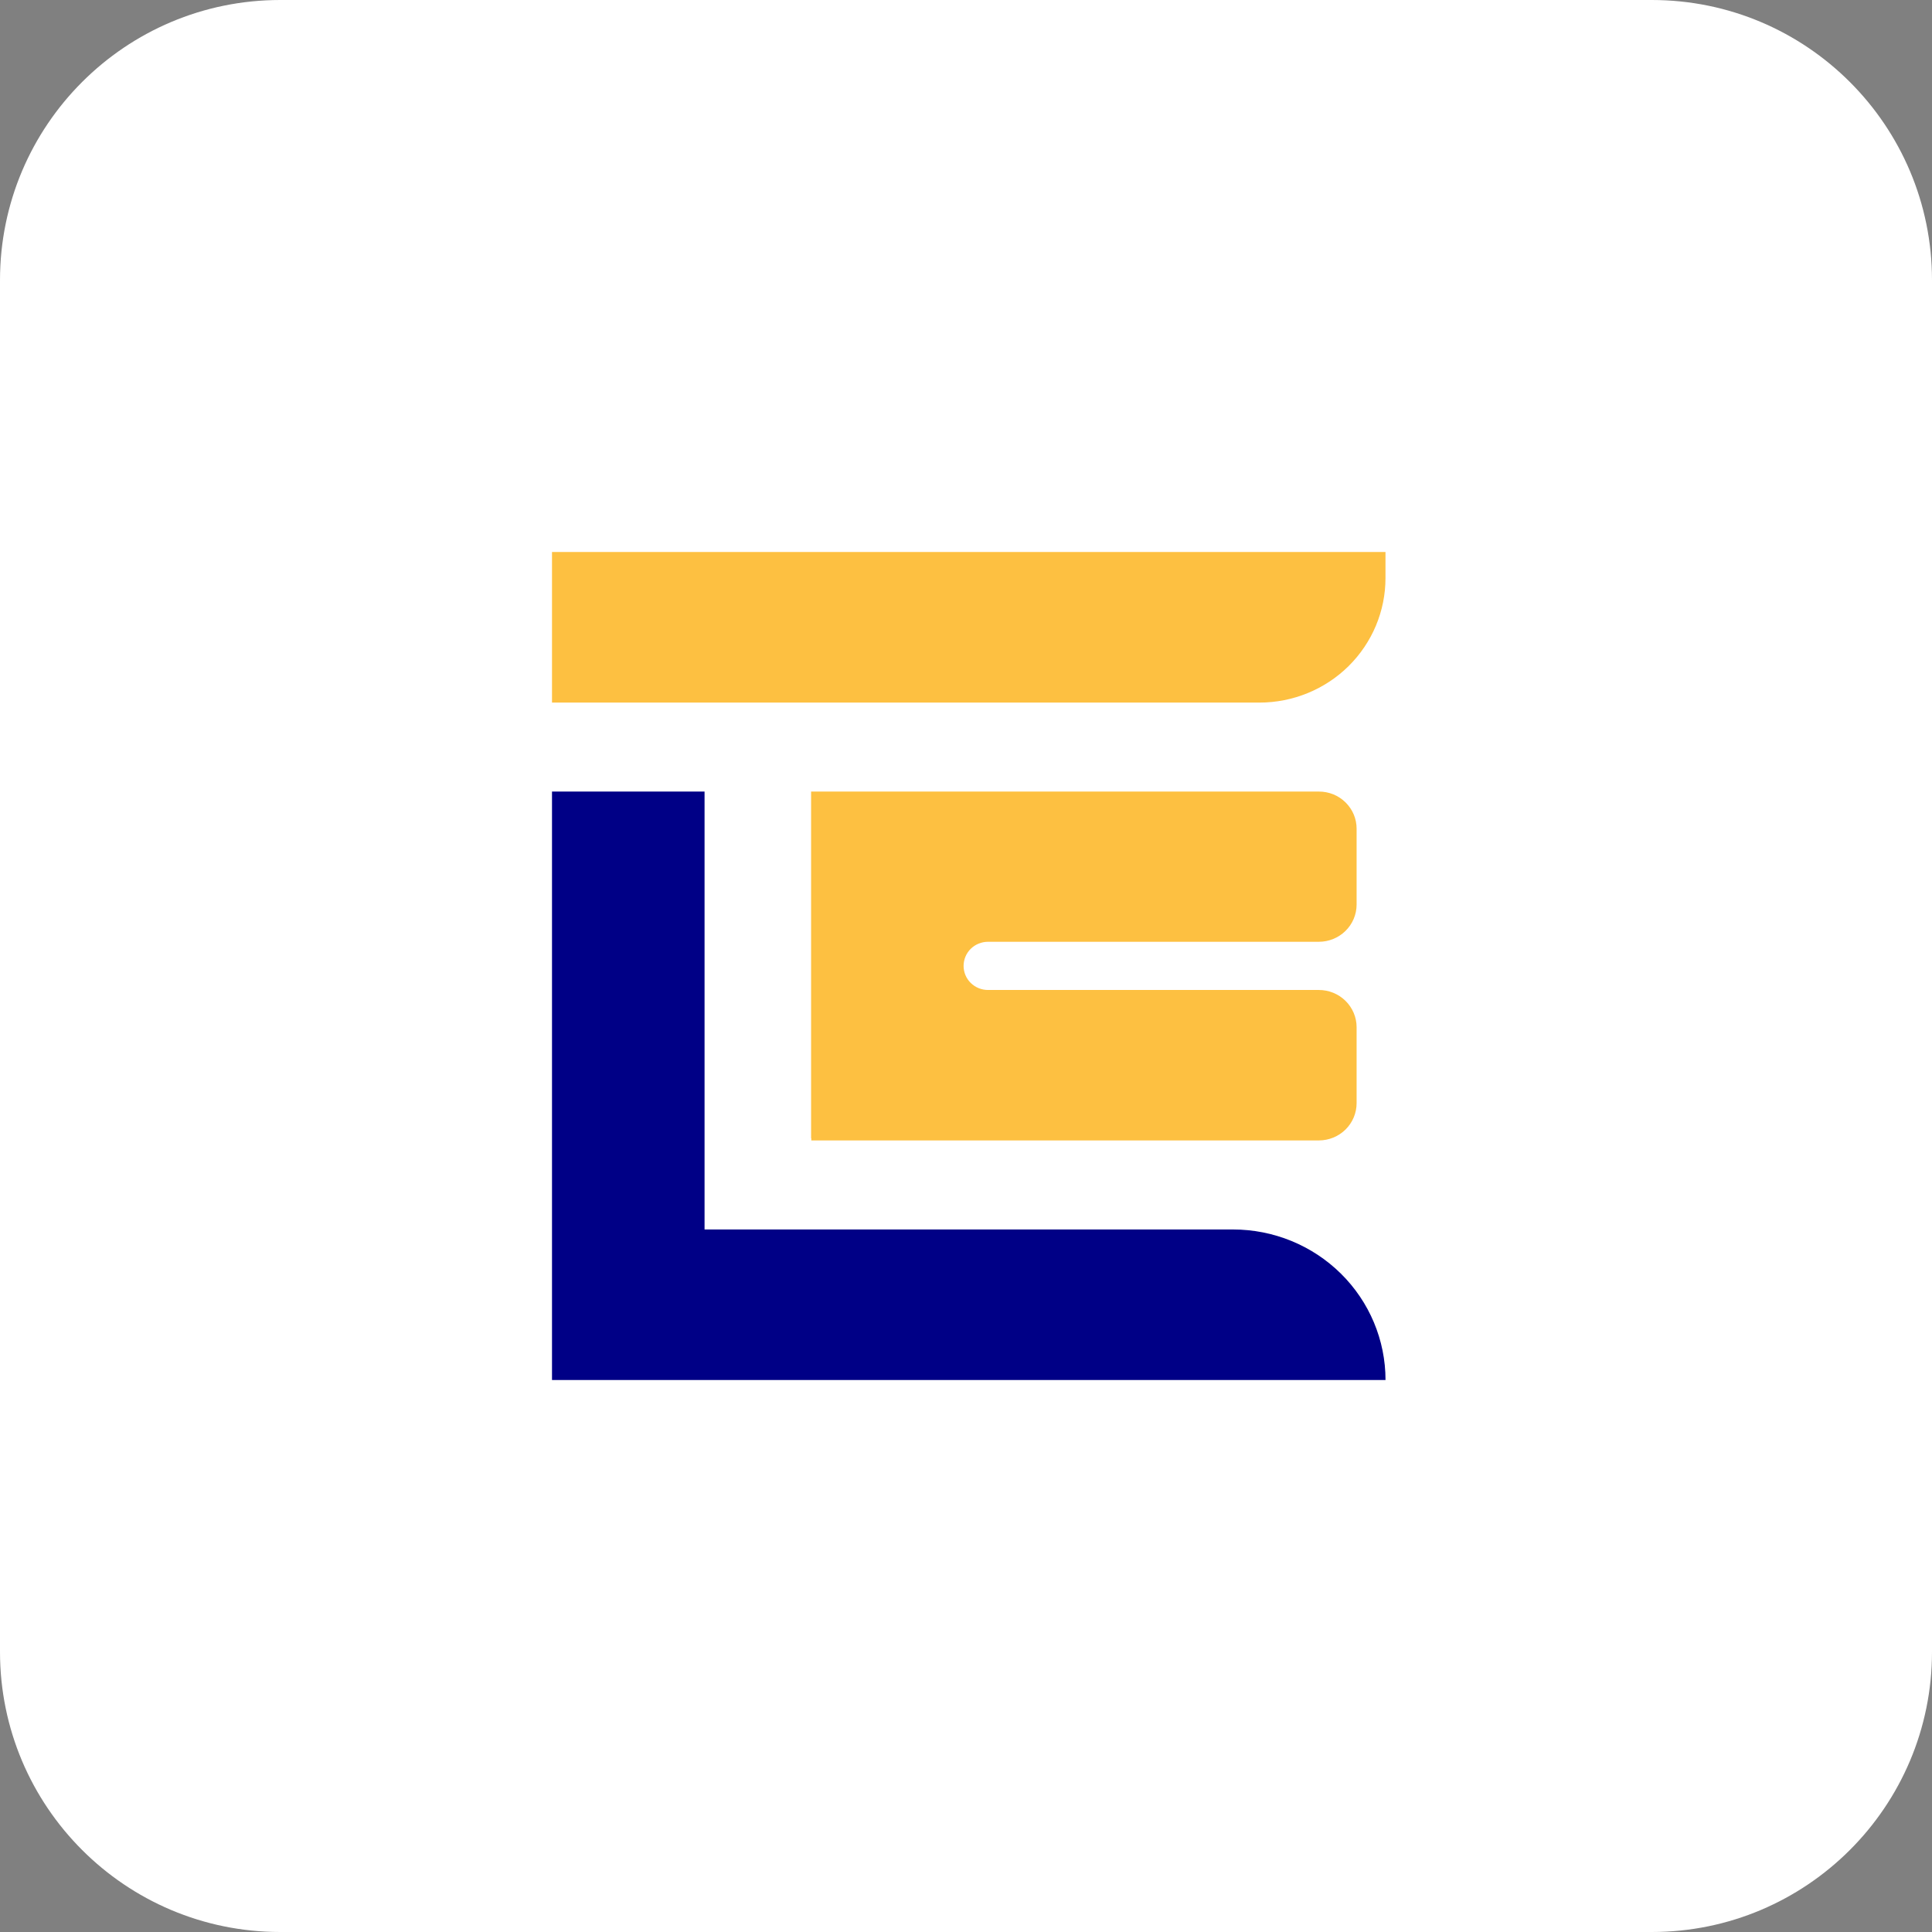 <svg width="56" height="56" viewBox="0 0 56 56" fill="none" xmlns="http://www.w3.org/2000/svg">
<rect x="0" y="0" width="56" height="56" fill="#808080" stroke="none"/>
<path d="M0 8.122C0 3.636 3.636 0 8.122 0H47.878C52.364 0 56 3.636 56 8.122V47.878C56 52.364 52.364 56 47.878 56H8.122C3.636 56 0 52.364 0 47.878V8.122Z" fill="white"/>
<path d="M16 16H40.159V16.756C40.159 17.714 39.774 18.631 39.089 19.308C38.403 19.985 37.473 20.365 36.503 20.365H16V16Z" fill="#FDC041"/>
<path d="M40.16 40.001H16V22.944H20.422V35.637H35.74C36.912 35.637 38.036 36.097 38.865 36.915C39.694 37.733 40.16 38.843 40.16 40.001Z" fill="#000086"/>
<path d="M27.93 27.999C27.931 28.184 28.005 28.361 28.137 28.491C28.27 28.621 28.449 28.695 28.636 28.695H38.227C38.517 28.695 38.795 28.808 39 29.01C39.205 29.212 39.321 29.485 39.322 29.771V31.974C39.322 32.261 39.207 32.536 39.002 32.739C38.796 32.942 38.517 33.056 38.227 33.056H23.516V32.994H23.51V22.944H23.516H38.227C38.371 22.943 38.513 22.971 38.646 23.024C38.779 23.078 38.9 23.158 39.001 23.258C39.103 23.358 39.184 23.477 39.239 23.608C39.294 23.738 39.322 23.879 39.322 24.021V26.222C39.321 26.508 39.205 26.782 39 26.983C38.795 27.185 38.517 27.298 38.227 27.298H28.636C28.543 27.298 28.451 27.317 28.365 27.352C28.279 27.387 28.201 27.439 28.135 27.504C28.07 27.569 28.018 27.646 27.983 27.731C27.948 27.816 27.93 27.907 27.93 27.999Z" fill="#FDC041"/>
</svg>
